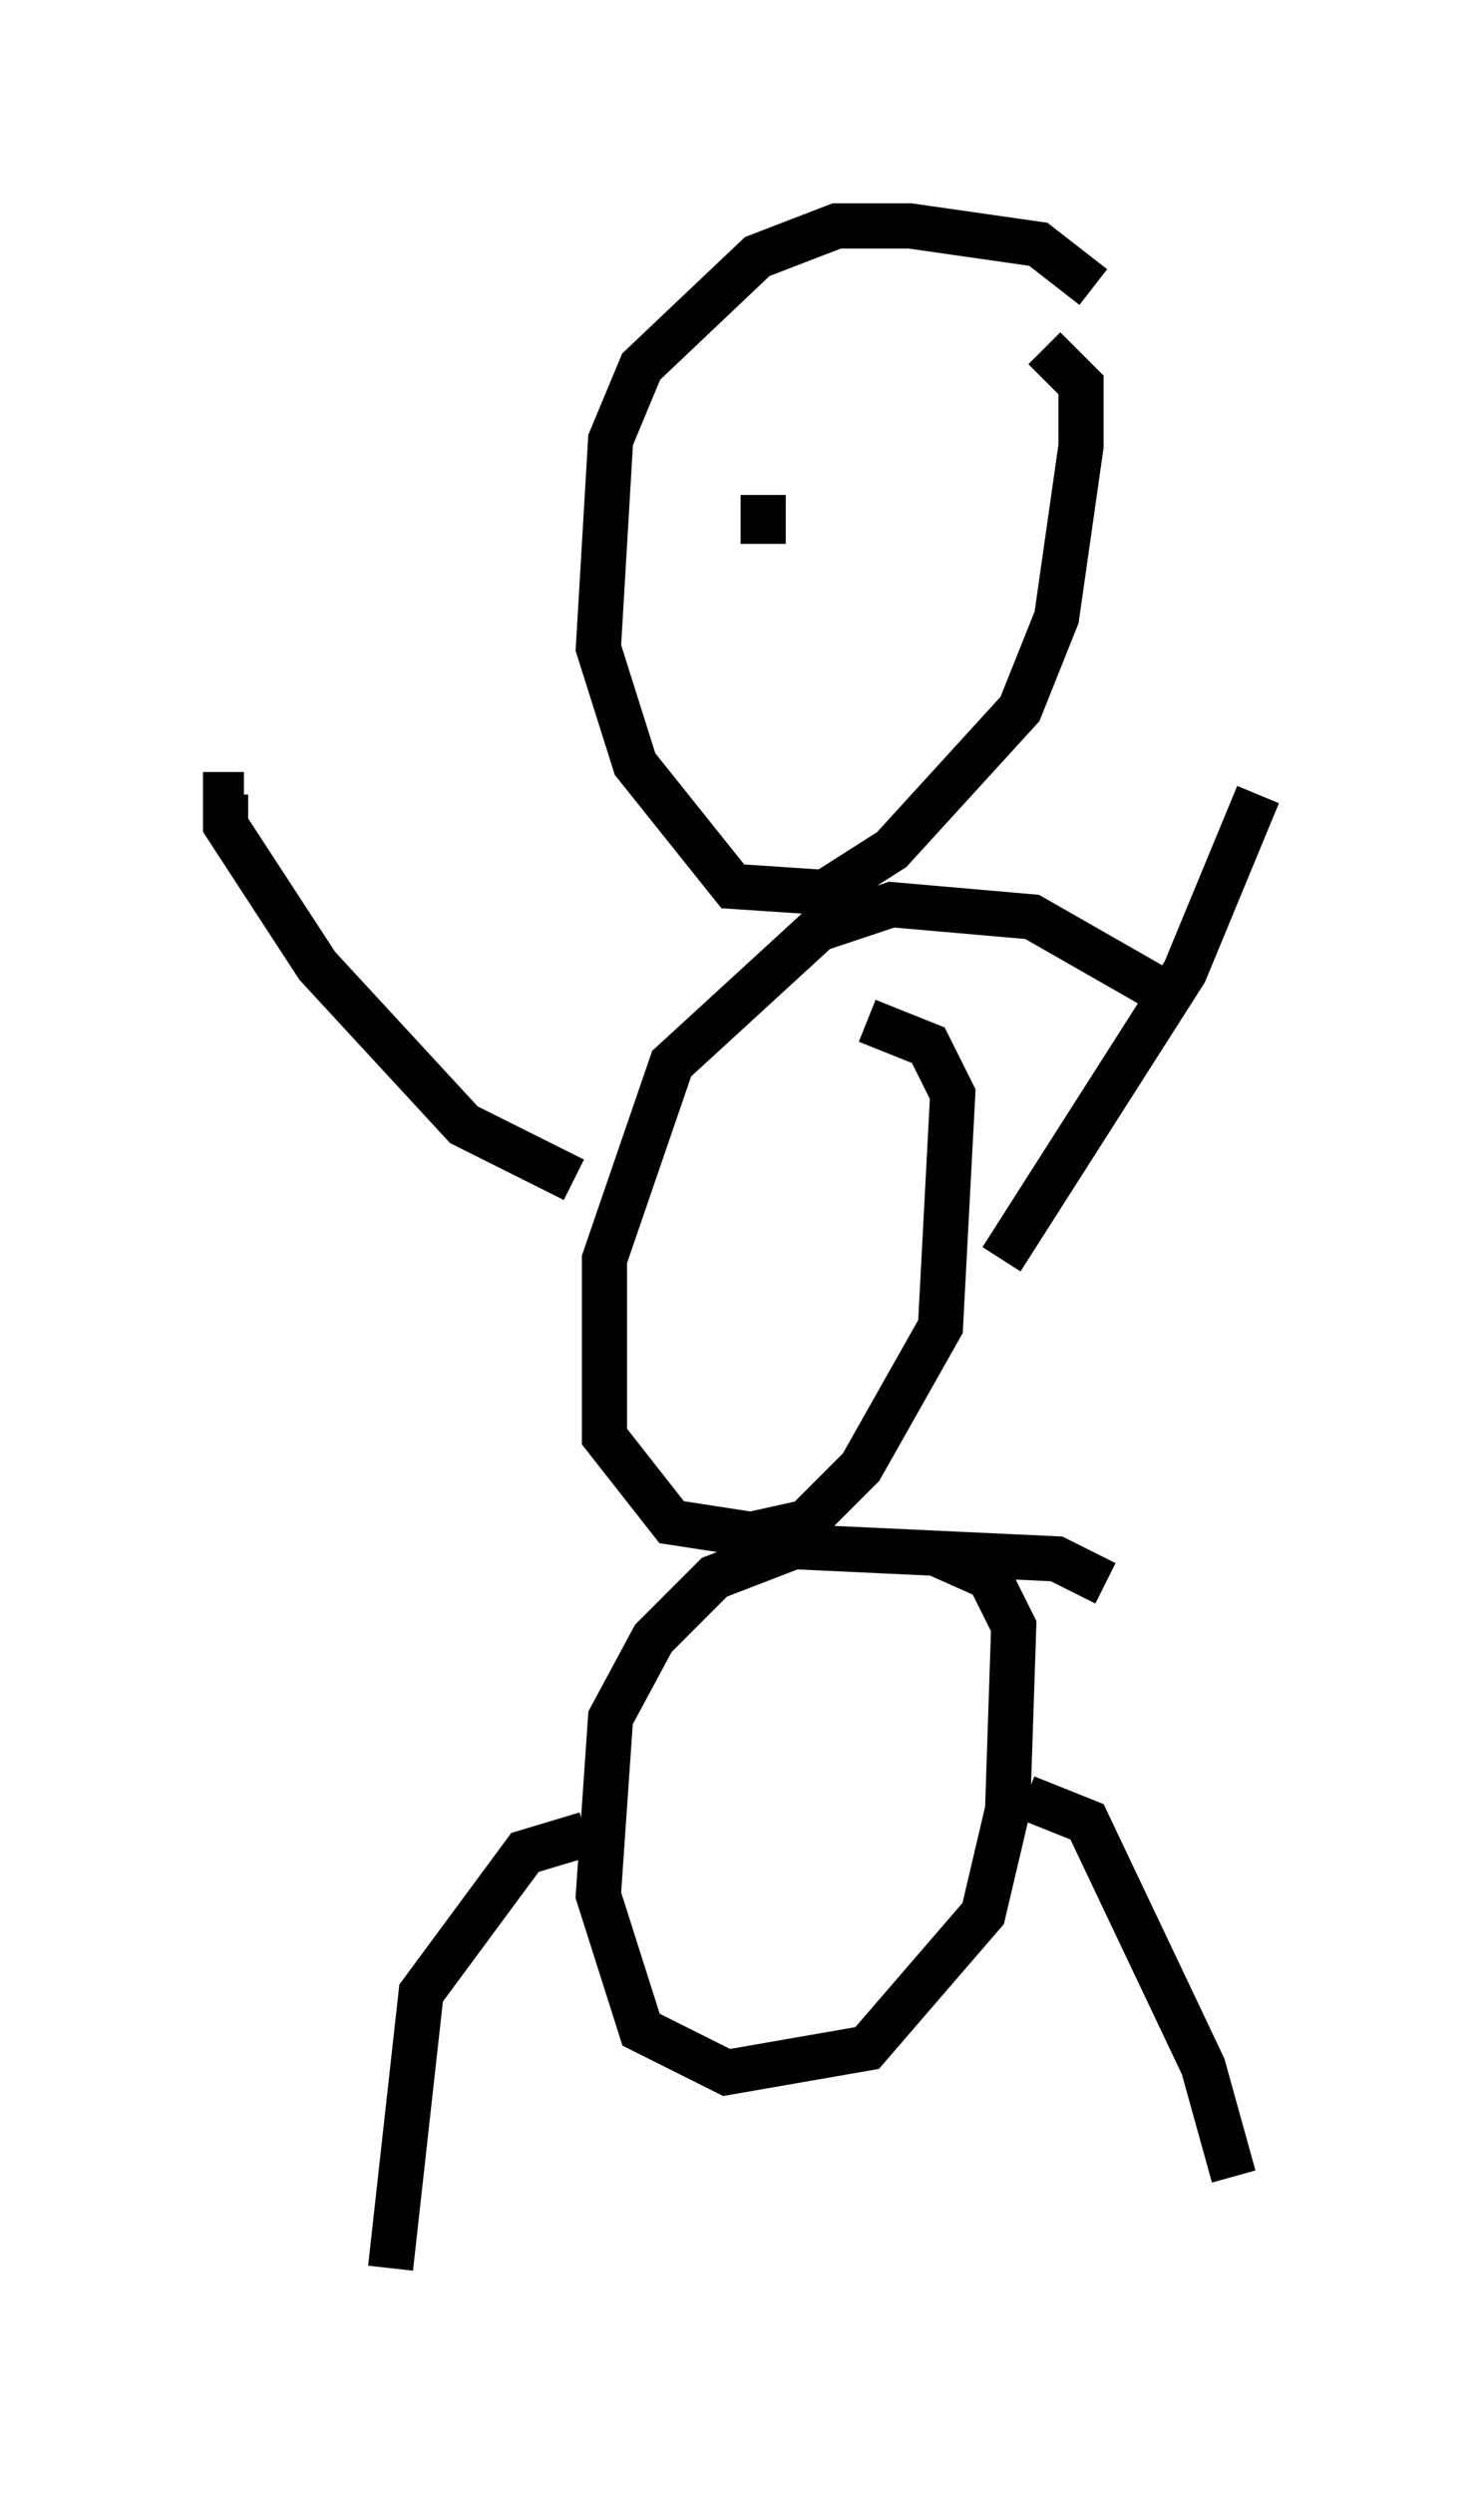<?xml version="1.0" encoding="utf-8" ?>
<svg baseProfile="full" height="55.196" version="1.1" width="32.868" xmlns="http://www.w3.org/2000/svg" xmlns:ev="http://www.w3.org/2001/xml-events" xmlns:xlink="http://www.w3.org/1999/xlink"><defs /><rect fill="white" height="55.196" width="32.868" x="0" y="0" /><path d="M24.621, 8.518 m-0.406, -2.165 l-1.218, -0.947 -2.842, -0.406 l-1.624, 0.0 -1.759, 0.677 l-2.571, 2.436 -0.677, 1.624 l-0.271, 4.601 0.812, 2.571 l2.165, 2.706 2.03, 0.135 l1.488, -0.947 2.842, -3.112 l0.812, -2.03 0.541, -3.789 l0.0, -1.353 -0.812, -0.812 m2.571, 14.208 l-2.842, -1.624 -3.112, -0.271 l-1.624, 0.541 -3.248, 2.977 l-1.488, 4.33 0.0, 3.924 l1.488, 1.894 1.759, 0.271 l1.218, -0.271 1.218, -1.218 l1.759, -3.112 0.271, -5.142 l-0.541, -1.083 -1.353, -0.541 m5.277, 12.449 l-1.083, -0.541 -5.819, -0.271 l-1.759, 0.677 -1.353, 1.353 l-0.947, 1.759 -0.271, 3.924 l0.947, 2.977 1.894, 0.947 l3.112, -0.541 2.571, -2.977 l0.541, -2.3 0.135, -4.059 l-0.541, -1.083 -1.218, -0.541 m-7.713, 6.225 l-1.353, 0.406 -2.3, 3.112 l-0.677, 6.089 m14.073, -10.419 l1.353, 0.541 2.571, 5.413 l0.677, 2.436 m-14.614, -22.057 l-2.436, -1.218 -3.248, -3.518 l-2.03, -3.112 0.0, -0.677 l0.406, 0.0 m16.779, 10.284 l4.059, -6.36 1.624, -3.924 m-12.72, -7.172 l0.0, 0.0 m1.759, 1.624 l0.0, -1.083 " fill="none" stroke="black" stroke-width="1" /></svg>